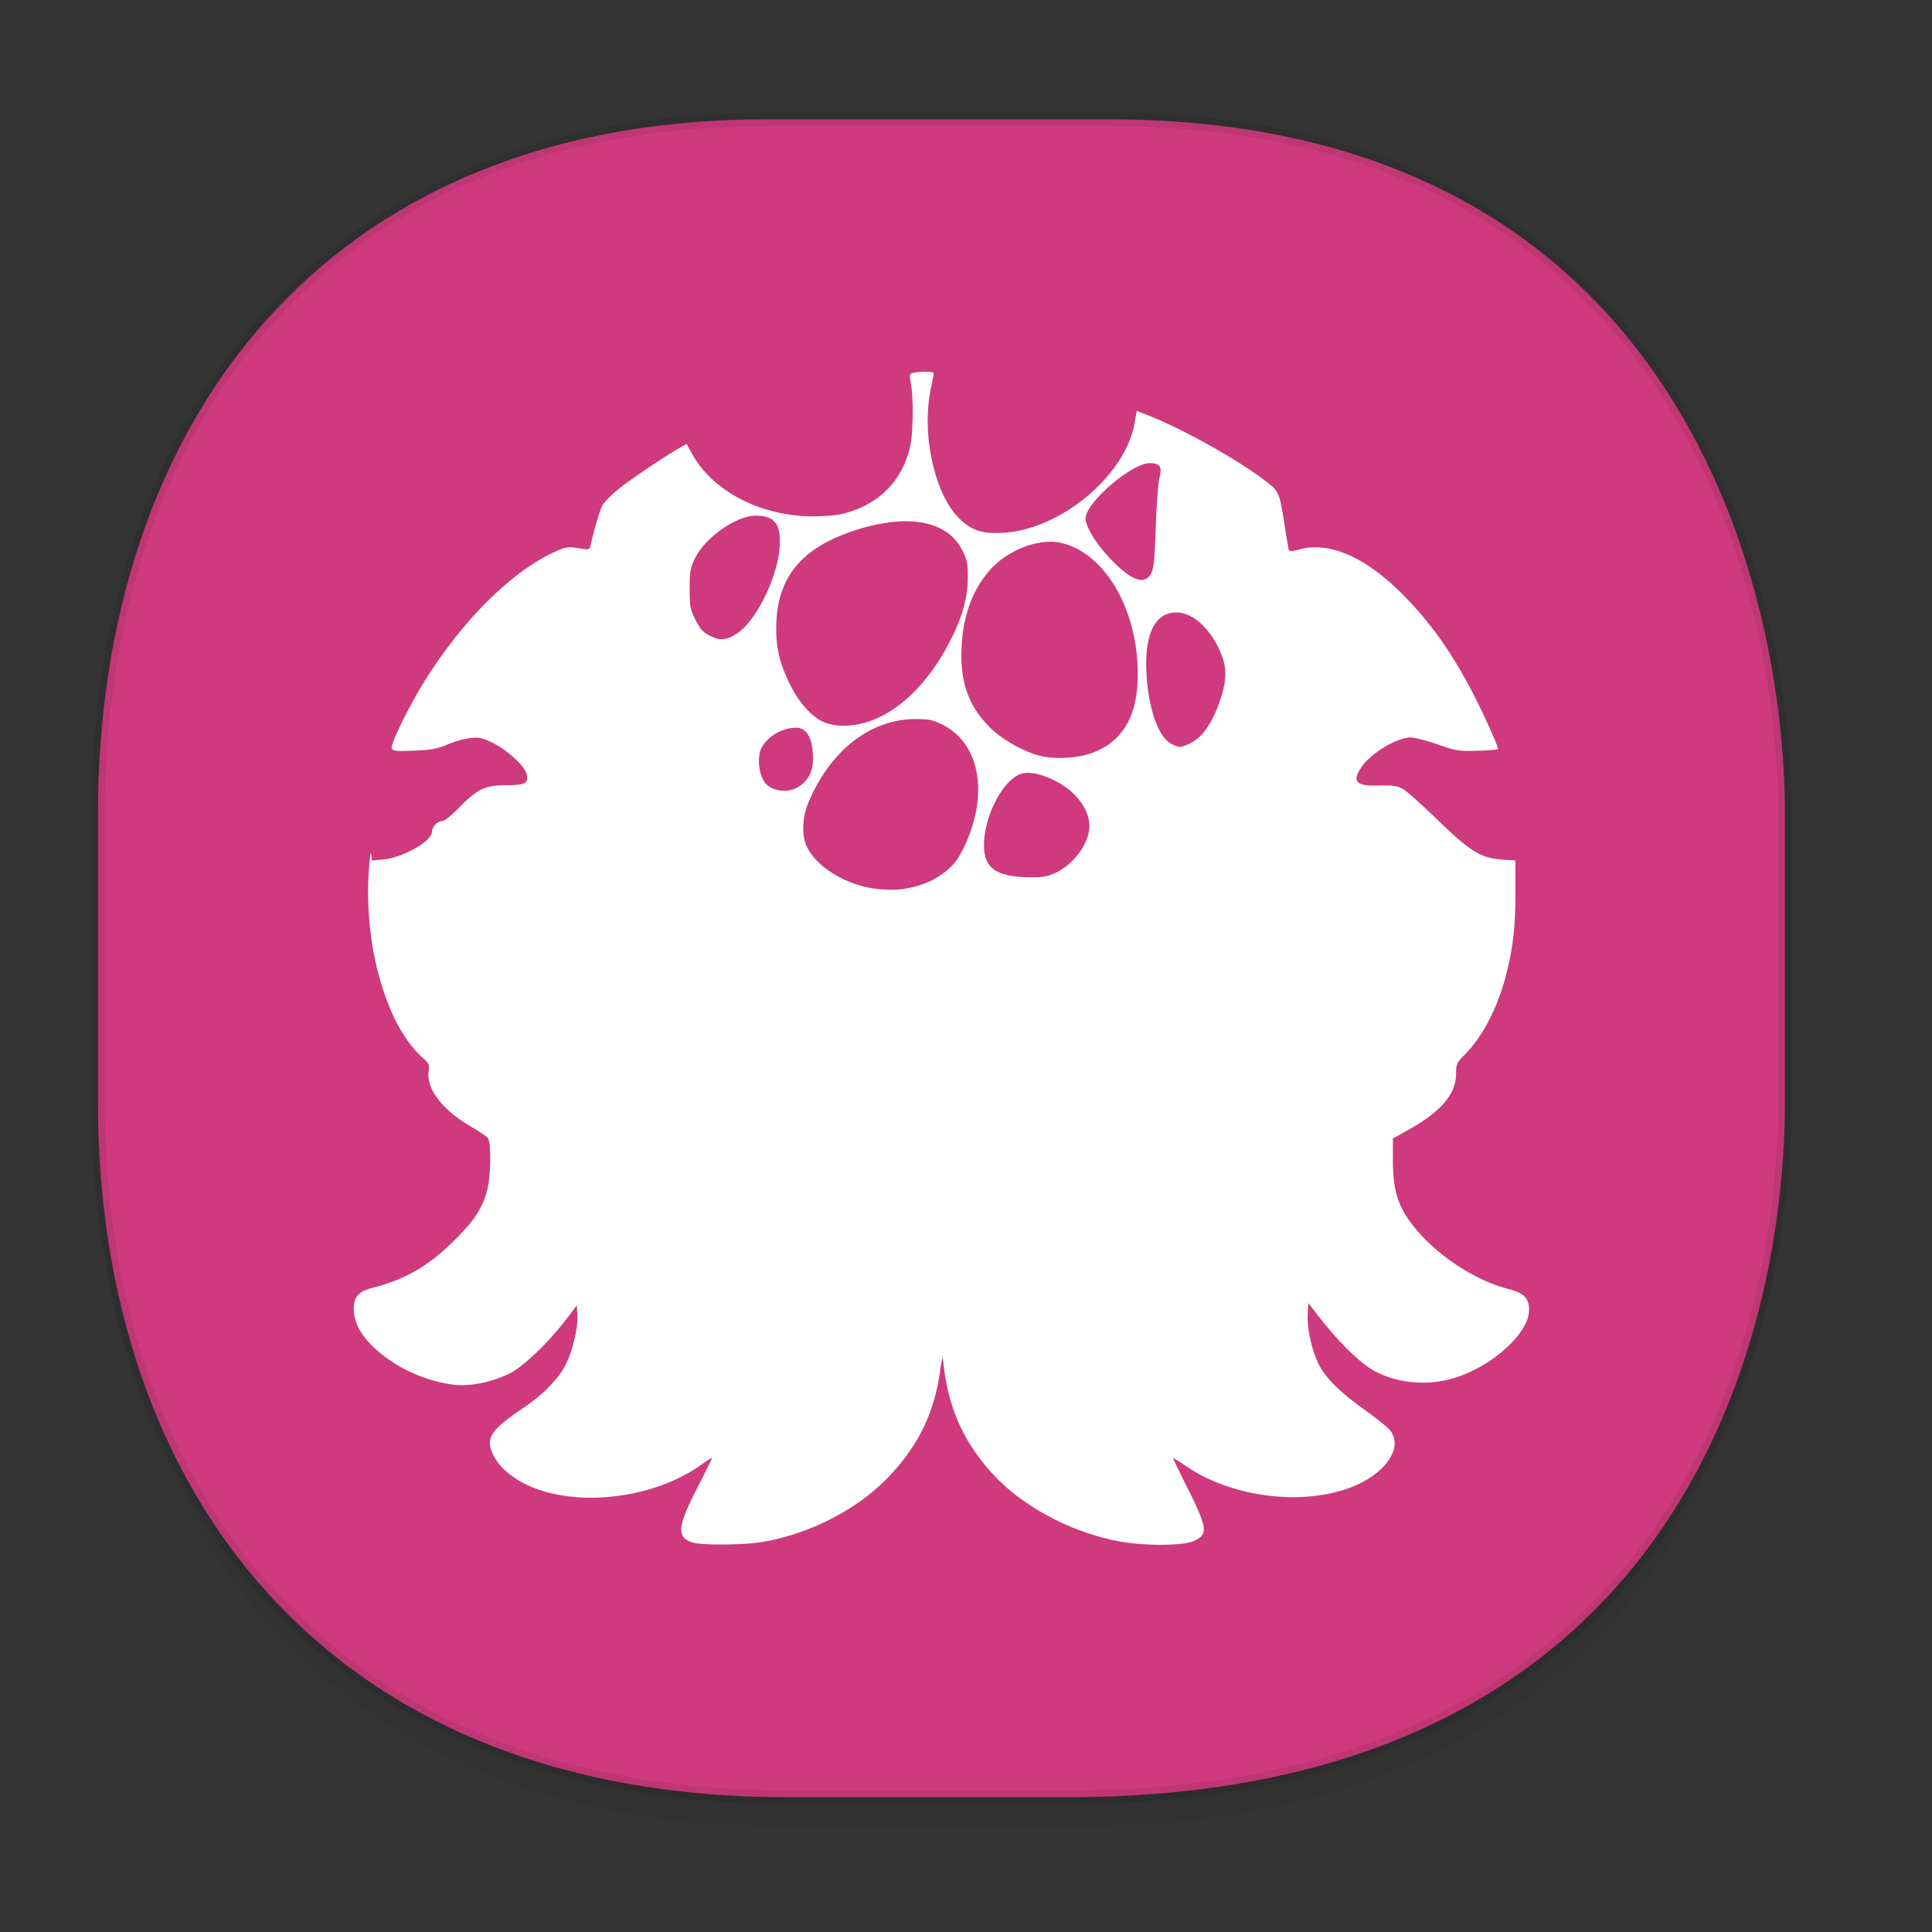 <svg xmlns="http://www.w3.org/2000/svg" xmlns:xlink="http://www.w3.org/1999/xlink" width="48" height="48" version="1.1" id="svg38"><rect width="100%" height="100%" fill="#333333" stroke="none"/><defs id="defs22"><linearGradient id="linearGradient4488"><stop id="stop4490" offset="0" stop-color="#000" stop-opacity=".047"/><stop id="stop4492" offset="1" stop-color="#000" stop-opacity="0"/></linearGradient><style id="style4511"/><style id="style4511-26"/><style id="style4511-9"/><style id="style4552"/><style id="style4511-2"/><linearGradient gradientTransform="translate(-63.205 2.216) scale(.304)" xlink:href="#linearGradient4488" id="linearGradient4160" x1="288.112" y1="141.785" x2="287.575" y2="79.008" gradientUnits="userSpaceOnUse"/></defs><style id="style4485" type="text/css"/><path d="M2.433 26.443v1.668c0 9.575 5.583 17.282 17.146 17.282h6.93c15.133 0 17.837-11.322 17.837-17.282v-1.668c0 5.96-2.704 17.282-17.837 17.282h-6.93c-11.563 0-17.146-7.708-17.146-17.282z" id="path4147" opacity="1" fill="url(#linearGradient4160)" fill-opacity="1" stroke="none" stroke-width="1.1" stroke-linecap="square" stroke-linejoin="bevel" stroke-miterlimit="4" stroke-dasharray="none" stroke-dashoffset="0" stroke-opacity=".078"/><path d="M19.046 2.965h8.495c13.908 0 16.805 11.246 16.805 17.282v7.123c0 5.96-2.704 17.282-17.837 17.282h-6.93c-11.562 0-17.146-7.708-17.146-17.282v-7.123c0-9.575 5.47-17.282 16.613-17.282z" id="rect4144" opacity="1" fill="#ce3a7d" fill-opacity="1" stroke="#000" stroke-width=".334" stroke-linecap="square" stroke-linejoin="bevel" stroke-miterlimit="4" stroke-dasharray="none" stroke-dashoffset="0" stroke-opacity=".078"/><path d="M17.227 38.327c-.425-.123-.406-.385.097-1.36.201-.392.366-.725.366-.742 0-.016-.103.047-.23.14-1.298.952-3.472 1.13-4.636.377-.322-.209-.526-.444-.62-.716-.113-.33.042-.537.78-1.034.504-.339.893-.734 1.07-1.087.175-.346.313-.936.292-1.246l-.015-.227-.265.348c-.424.557-1.049 1.159-1.39 1.337a2.91 2.91 0 0 1-1.162.298c-.569.002-1.323-.259-1.866-.646-.575-.41-.861-.83-.858-1.257.002-.292.124-.43.455-.513.83-.209 1.43-.561 2.088-1.226.47-.474.657-.767.774-1.216.09-.35.1-1.18.013-1.286-.033-.04-.223-.168-.423-.284-.708-.412-1.106-.931-1.048-1.366.023-.17.008-.205-.143-.338-.901-.791-1.475-2.784-1.342-4.66.023-.314.049-.497.058-.407l.017.163.28-.025c.485-.044 1.212-.455 1.212-.685 0-.127.138-.27.263-.27.047 0 .233-.15.412-.333.458-.469.643-.556 1.18-.559.474-.002.554-.048.495-.282-.049-.195-.476-.59-.827-.762-.273-.134-.35-.151-.569-.127a2.49 2.49 0 0 0-.568.16c-.259.11-.405.137-.833.154-.448.018-.523.01-.55-.059-.04-.104.461-1.115.87-1.757.95-1.492 2.155-2.67 3.206-3.135.25-.11.308-.119.559-.079.275.045.279.044.306-.08.08-.367.223-.85.286-.973.04-.077.203-.249.364-.382.273-.228 1.155-.826 1.553-1.053l.178-.102.15.266c.522.924 1.707 1.53 2.998 1.534.252 0 .578-.027.725-.063.903-.216 1.513-.836 1.692-1.72.068-.332.073-1.198.008-1.53-.04-.207-.035-.228.059-.253.149-.04.512-.035.512.007 0 .02-.032.189-.072.375-.246 1.163.104 2.697.746 3.275.306.275.556.347 1.08.313 1.411-.092 2.996-1.418 3.23-2.702l.058-.323.246.096c.852.33 2.19 1.072 2.91 1.612.387.291.384.285.526 1.185.044.279.087.532.096.561.012.04.09.035.275-.015.739-.2 1.648.202 2.563 1.13.726.735 1.271 1.517 1.818 2.607.266.532.54 1.152.54 1.224 0 .016-.226.035-.502.043-.47.014-.533.004-.999-.158-.274-.095-.575-.172-.67-.172-.328 0-.97.382-1.203.714-.268.38-.168.496.416.481.334-.008.456.009.59.081.093.05.484.398.87.773.81.787 1.07.947 1.607.985l.326.023v.76c0 .86-.055 1.369-.22 2.03-.21.845-.588 1.581-1.046 2.04-.194.194-.208.225-.21.476-.004.495-.372.93-1.162 1.373l-.407.229v.546c0 .618.094 1.011.33 1.378.516.803 1.586 1.568 2.535 1.812.392.1.519.23.518.526-.001.576-.93 1.413-1.875 1.691-.662.195-1.383.131-1.955-.172-.342-.181-.863-.684-1.341-1.292l-.314-.4-.015.3c-.018.37.129.975.313 1.292.188.323.54.661 1.11 1.064.269.19.546.414.616.497.376.448-.154 1.159-1.096 1.471-1.225.406-2.883.166-3.962-.573-.179-.122-.325-.211-.325-.198 0 .014.16.345.356.737.502 1.004.52 1.155.159 1.32-.259.117-1.18.126-1.801.018-1.195-.208-2.426-.854-3.179-1.667-.759-.82-1.149-1.715-1.251-2.874-.007-.08-.04.055-.073.3-.146 1.074-.584 1.942-1.374 2.724-.763.756-1.893 1.323-3.029 1.521-.44.077-1.486.088-1.726.019zm5.638-16.339c.364-.11.73-.367.924-.646a3.41 3.41 0 0 0 .277-.558c.48-1.227.212-2.357-.662-2.786-.24-.118-.33-.135-.687-.132-1.116.01-2.123.813-2.648 2.113-.132.329-.15.754-.043 1.012.223.534.998 1.013 1.773 1.095.415.044.682.02 1.066-.098zm3.356-.301c.468-.221.845-.742.844-1.167-.001-.433-.364-.895-.901-1.146-.388-.182-.673-.22-.87-.118-.43.222-.837 1.048-.847 1.717-.008.596.294.813 1.145.823.312.003.434-.018.629-.11zm-6.359-2.153c.288-.202.379-.473.319-.95-.04-.321-.185-.504-.398-.504-.412 0-.847.307-.91.64-.048.259.01.571.137.73.177.222.596.264.852.084zm7.277-.83c.816-.305 1.18-1.015 1.123-2.19-.075-1.53-.884-2.808-1.918-3.03-.535-.114-1.306.181-1.738.666-.443.497-.676 1.124-.715 1.924-.043.862.165 1.458.692 1.988.34.342.943.667 1.372.74.367.063.864.022 1.184-.098zm2.42-.232c.323-.147.595-.555.789-1.183.13-.425.127-.712-.013-1.054-.255-.62-.701-1.025-1.121-1.019-.532.008-.791.563-.728 1.562.056.87.302 1.547.62 1.704.2.099.214.098.453-.01zm-7.948-.555c.781-.276 1.507-1.012 2.026-2.054.281-.566.405-1.024.407-1.508.002-.367-.015-.446-.143-.696-.381-.743-1.397-.912-2.738-.456-1.295.44-1.878 1.188-1.878 2.412 0 .511.089.874.34 1.385.218.448.532.8.833.936.29.132.747.124 1.153-.02zm-3.282-2.191c.465-.315.99-1.39 1.041-2.128.04-.577-.12-.787-.602-.786-.475 0-1.247.543-1.497 1.05-.122.25-.136.33-.136.766 0 .445.012.51.145.773.117.23.187.308.362.396.254.129.417.112.687-.071zm10.269-1.476c.067-.127.09-.348.117-1.148.018-.545.06-1.095.09-1.223.072-.287.018-.372-.237-.372-.456 0-1.598.984-1.598 1.376 0 .197.262.626.599.981.531.56.869.686 1.029.386z" id="path11910" opacity="1" fill="#fff" fill-opacity="1" stroke="none" stroke-width=".407" stroke-linecap="round" stroke-linejoin="miter" stroke-miterlimit="4" stroke-dasharray="none" stroke-opacity="1"/></svg>